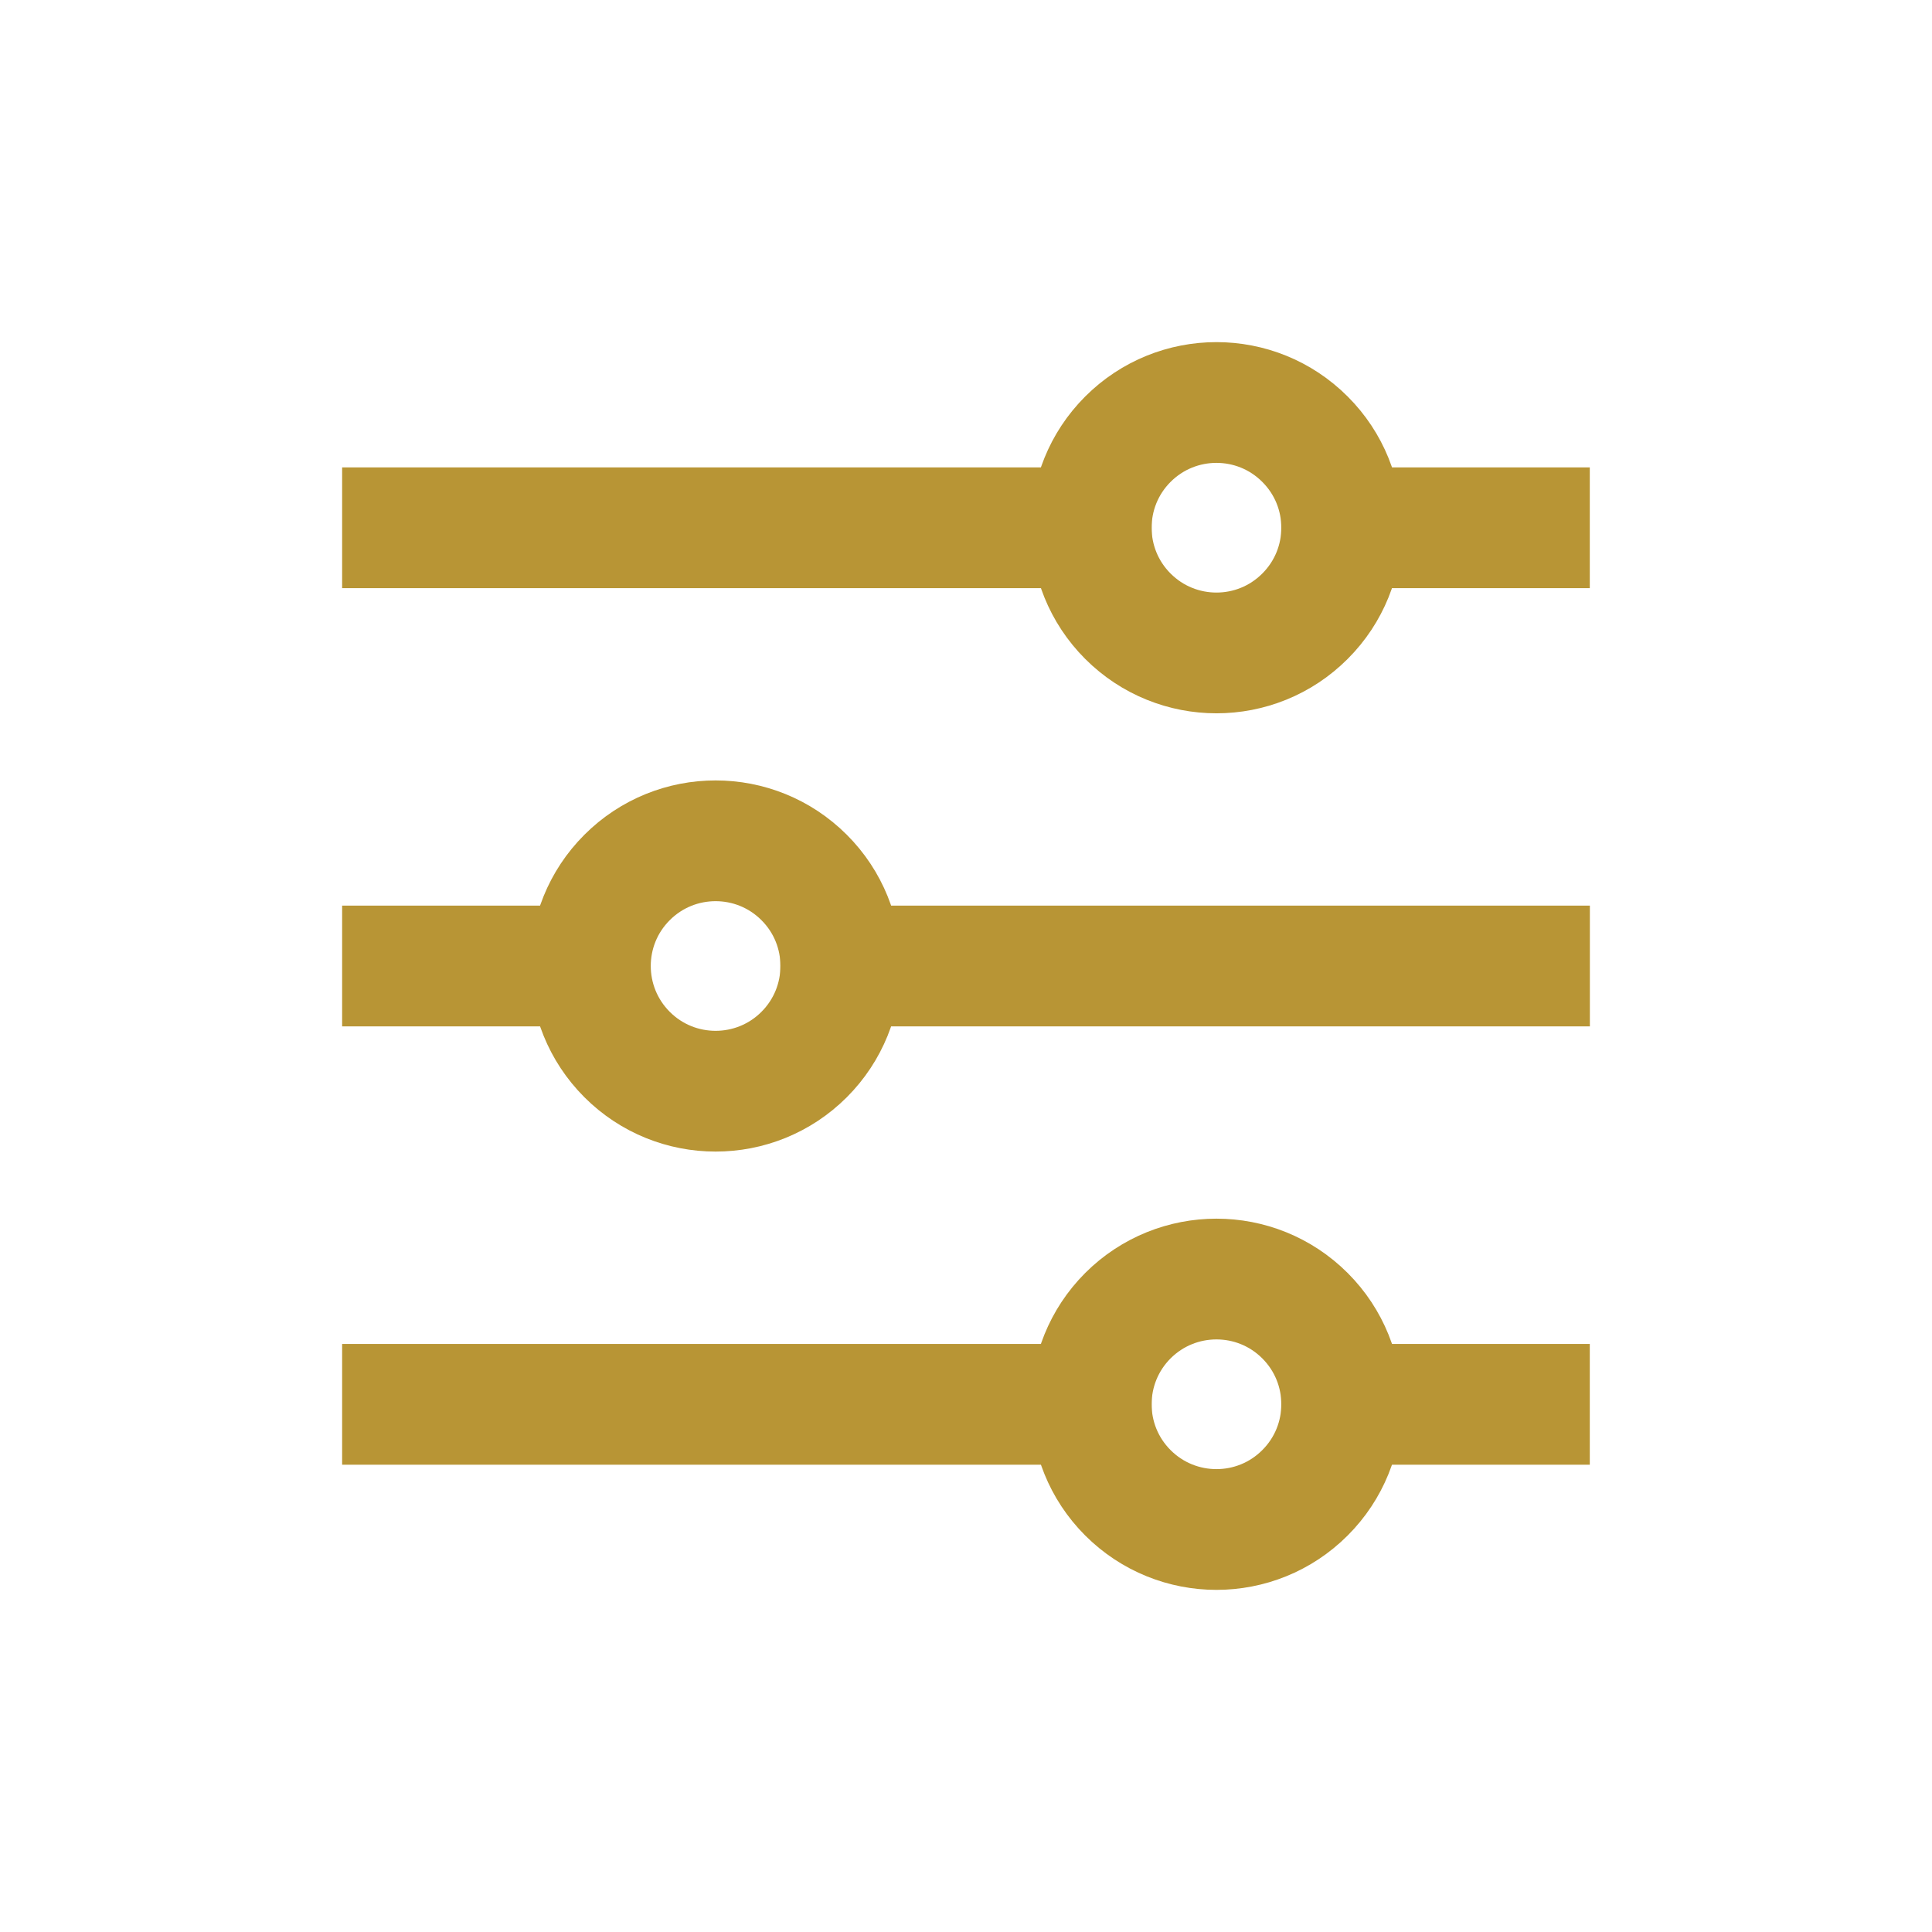 <svg xmlns="http://www.w3.org/2000/svg" width="24" height="24" viewBox="0 0 24 24" fill="none">
  <path d="M16.666 6.556H18.999" stroke="#B89535" stroke-width="1.5" stroke-linecap="square" stroke-linejoin="round"/>
  <path d="M5 6.556H13.556" stroke="#B89535" stroke-width="1.5" stroke-linecap="square" stroke-linejoin="round"/>
  <path d="M10.444 12H19" stroke="#B89535" stroke-width="1.5" stroke-linecap="square" stroke-linejoin="round"/>
  <path d="M5 12H7.333" stroke="#B89535" stroke-width="1.5" stroke-linecap="square" stroke-linejoin="round"/>
  <path d="M16.666 17.445H18.999" stroke="#B89535" stroke-width="1.5" stroke-linecap="square" stroke-linejoin="round"/>
  <path d="M5 17.445H13.556" stroke="#B89535" stroke-width="1.5" stroke-linecap="square" stroke-linejoin="round"/>
  <path d="M16.211 5.456C16.819 6.063 16.819 7.048 16.211 7.655C15.604 8.263 14.619 8.263 14.011 7.655C13.404 7.048 13.404 6.063 14.011 5.456C14.619 4.848 15.604 4.848 16.211 5.456" stroke="#B89535" stroke-width="1.5" stroke-linecap="round" stroke-linejoin="round"/>
  <path d="M9.989 10.9C10.597 11.507 10.597 12.492 9.989 13.1C9.382 13.707 8.397 13.707 7.79 13.1C7.182 12.492 7.182 11.507 7.79 10.9C8.397 10.293 9.382 10.293 9.989 10.9" stroke="#B89535" stroke-width="1.5" stroke-linecap="round" stroke-linejoin="round"/>
  <path d="M16.211 16.344C16.819 16.952 16.819 17.937 16.211 18.544C15.604 19.152 14.619 19.152 14.011 18.544C13.404 17.937 13.404 16.952 14.011 16.344C14.619 15.737 15.604 15.737 16.211 16.344" stroke="#B89535" stroke-width="1.5" stroke-linecap="round" stroke-linejoin="round"/>
</svg>